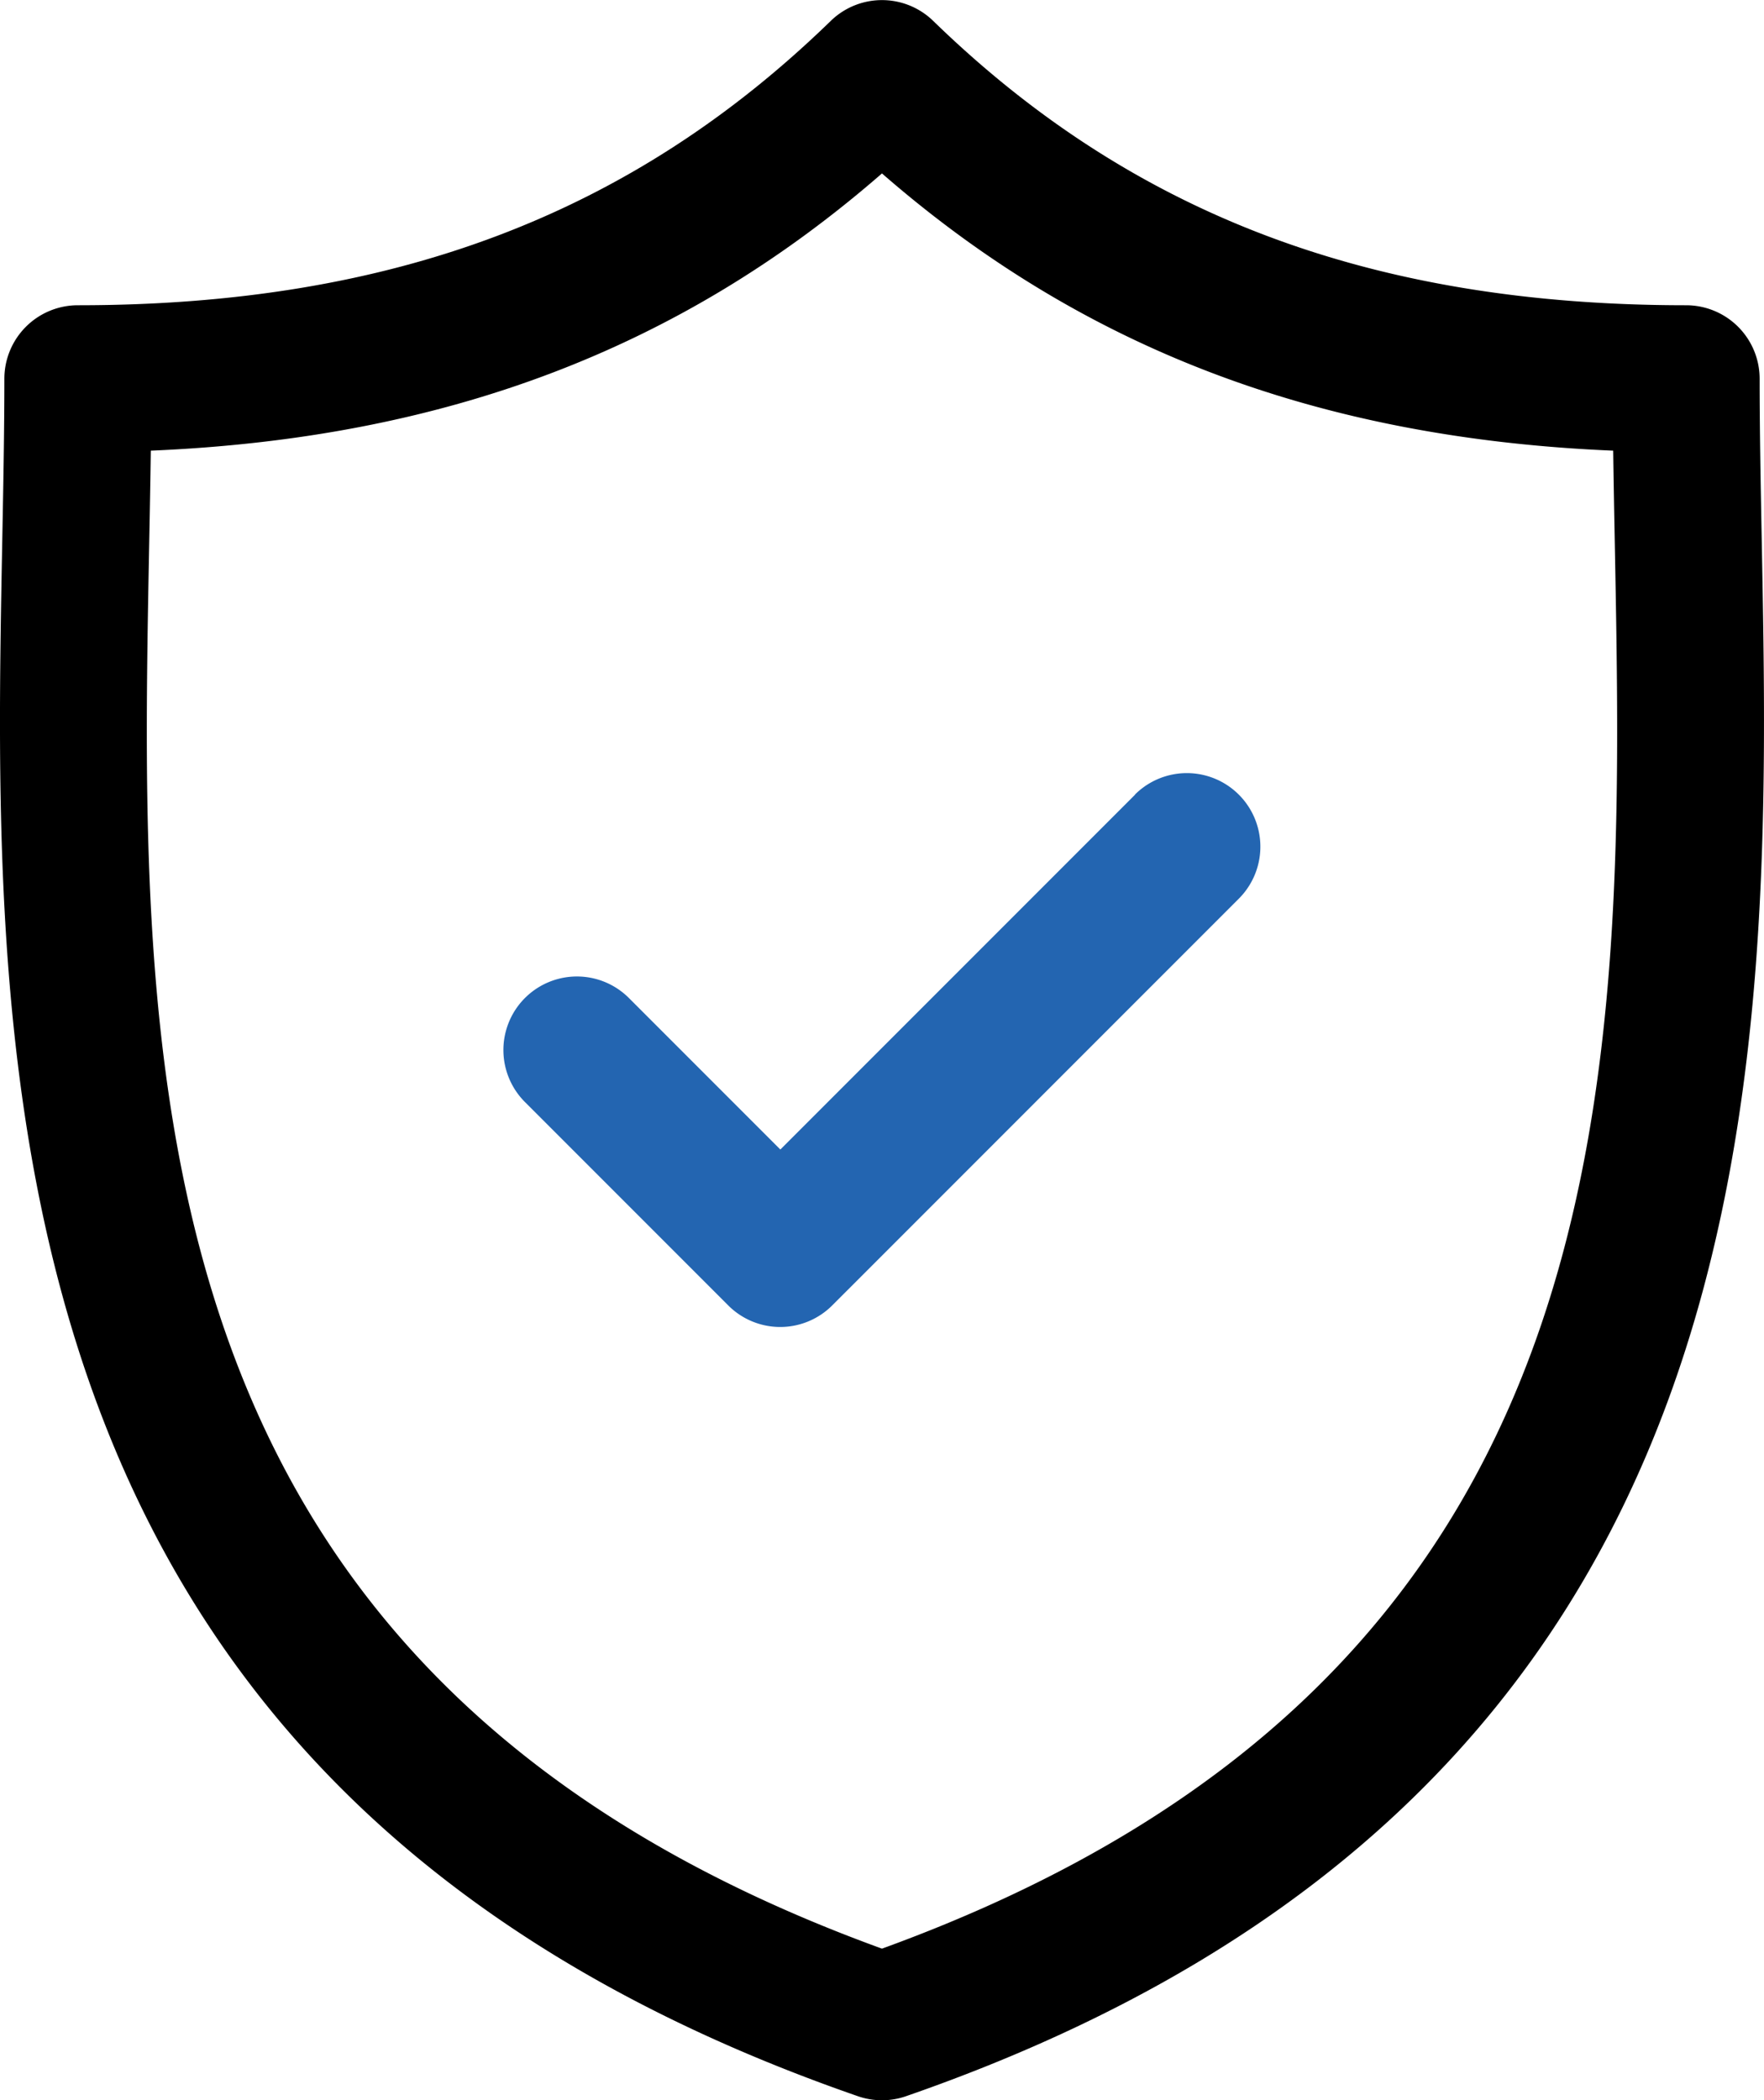 <svg xmlns="http://www.w3.org/2000/svg" width="78.045" height="92.881" viewBox="0 0 78.045 92.881">
  <g id="security_1_" data-name="security (1)" transform="translate(-17.112 0)">
    <path id="Path_564" data-name="Path 564" d="M95.057,23.916c-.048-2.508-.093-4.877-.093-7.168A3.251,3.251,0,0,0,91.713,13.5c-13.9,0-24.49-4-33.313-12.575a3.25,3.25,0,0,0-4.533,0C45.043,9.5,34.459,13.5,20.556,13.5a3.251,3.251,0,0,0-3.251,3.251c0,2.292-.045,4.662-.093,7.17-.446,23.337-1.056,55.3,37.856,68.785a3.248,3.248,0,0,0,2.129,0C96.112,79.214,95.5,47.253,95.057,23.916ZM56.133,86.18C22.761,74.057,23.266,47.5,23.713,24.041c.027-1.408.053-2.773.071-4.11,13.022-.55,23.435-4.5,32.349-12.261,8.915,7.765,19.33,11.712,32.352,12.261.018,1.337.044,2.7.071,4.108C89,47.5,89.508,74.057,56.133,86.18Z"/>
    <path id="Path_565" data-name="Path 565" d="M96.446,79.838,80.755,95.528l-6.7-6.7a3.251,3.251,0,1,0-4.6,4.6l8.995,8.995a3.251,3.251,0,0,0,4.6,0l17.99-17.989a3.251,3.251,0,0,0-4.6-4.6Z" transform="translate(-29.118 -44.69)" fill="#2365b1"/>
  </g>
</svg>
